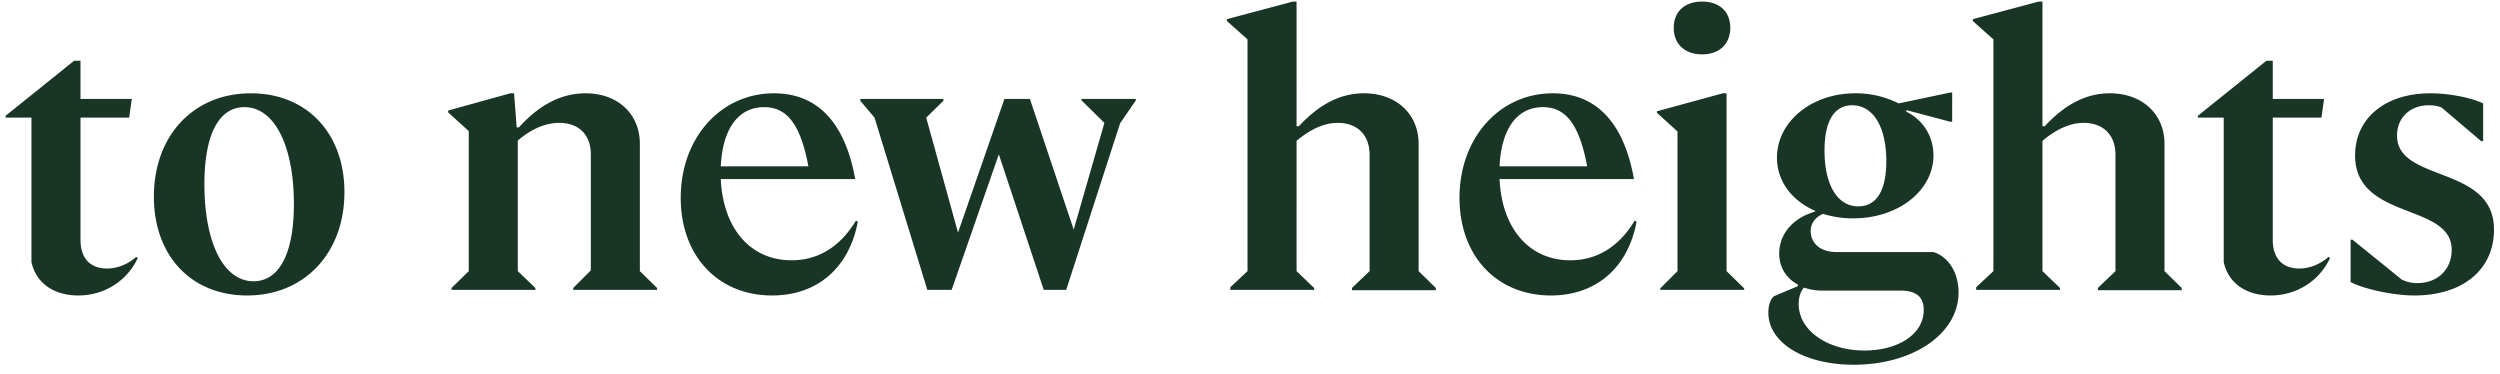 <svg width="207" height="31" viewBox="0 0 207 31" fill="none" xmlns="http://www.w3.org/2000/svg"><path d="M6.479 24.465c2.139 0 4.03-1.178 4.929-3.1l-.124-.093c-.713.62-1.581.961-2.418.961-1.302 0-2.201-.744-2.201-2.387V9.74h4.03l.217-1.55H6.665V5.028h-.527L.465 9.585v.155h2.139v11.966c.434 1.922 2.077 2.759 3.875 2.759zm13.98 0c4.774 0 8.06-3.534 8.06-8.556 0-4.898-3.13-8.184-7.75-8.184-4.774 0-8.029 3.534-8.029 8.556 0 4.898 3.1 8.184 7.72 8.184zm.527-1.178c-2.449 0-4.06-3.131-4.06-8.029 0-4.154 1.208-6.386 3.316-6.386 2.45 0 4.092 3.131 4.092 8.029 0 4.154-1.24 6.386-3.348 6.386zm21.889-11.656c1.178-.992 2.325-1.457 3.44-1.457 1.613 0 2.605.992 2.605 2.604v9.61l-1.457 1.457V24h6.944v-.155L52.98 22.45V11.91c0-2.48-1.83-4.185-4.495-4.185-1.984 0-3.813.93-5.518 2.821h-.186l-.217-2.821h-.31l-5.146 1.426v.155l1.705 1.55V22.45l-1.426 1.395V24h6.944v-.155l-1.457-1.395V11.631zm21.053 12.834c3.751 0 6.386-2.294 7.1-6.107l-.156-.093c-1.302 2.17-3.13 3.286-5.332 3.286-3.41 0-5.673-2.635-5.859-6.727h11.13c-.838-4.681-3.132-7.099-6.728-7.099-4.402 0-7.719 3.689-7.719 8.649 0 4.836 3.1 8.091 7.564 8.091zm-.65-15.593c1.89 0 3.006 1.426 3.657 4.898h-7.254c.155-3.131 1.457-4.898 3.596-4.898zM88.282 24l4.464-13.795 1.302-1.891V8.19h-4.495v.124l1.891 1.86-2.542 8.835L85.276 8.19h-2.108l-3.844 11.067L76.69 9.74l1.426-1.395V8.19h-6.882v.155l1.178 1.395L76.782 24h2.015l3.906-11.222L86.423 24h1.86zm20.531 0v-.155l-1.457-1.395V11.662c1.178-.992 2.325-1.488 3.41-1.488 1.612 0 2.635.992 2.635 2.635v9.641l-1.457 1.395v.186h6.944v-.186l-1.426-1.395V11.91c0-2.48-1.86-4.185-4.526-4.185-1.922 0-3.658.868-5.394 2.728h-.186V.13h-.31l-5.456 1.457v.155l1.705 1.519V22.45l-1.426 1.333V24h6.944zm19.597.465c3.751 0 6.386-2.294 7.099-6.107l-.155-.093c-1.302 2.17-3.131 3.286-5.332 3.286-3.41 0-5.673-2.635-5.859-6.727h11.129c-.837-4.681-3.131-7.099-6.727-7.099-4.402 0-7.719 3.689-7.719 8.649 0 4.836 3.1 8.091 7.564 8.091zm-.651-15.593c1.891 0 3.007 1.426 3.658 4.898h-7.254c.155-3.131 1.457-4.898 3.596-4.898zm13.184-4.371c1.395 0 2.325-.837 2.325-2.201s-.93-2.17-2.325-2.17c-1.426 0-2.356.806-2.356 2.17 0 1.364.93 2.201 2.356 2.201zM144.416 24v-.124l-1.457-1.426V7.725h-.31l-5.456 1.488v.124l1.705 1.55V22.45l-1.426 1.426V24h6.944zm9.072 6.2c4.929 0 8.68-2.573 8.68-5.983 0-1.612-.806-2.945-2.077-3.348h-8.06c-1.271 0-2.108-.713-2.108-1.736 0-.62.372-1.147 1.023-1.426a8.196 8.196 0 002.511.372c3.751 0 6.634-2.325 6.634-5.208 0-1.55-.837-2.945-2.263-3.627l.031-.124 3.627.961h.155V7.663h-.155l-4.278.899a7.886 7.886 0 00-3.596-.837c-3.627 0-6.479 2.356-6.479 5.332 0 1.953 1.24 3.565 3.162 4.402v.062c-1.798.496-2.976 1.829-2.976 3.472 0 1.178.62 2.077 1.55 2.573v.124l-1.984.837c-.31.279-.465.775-.465 1.364 0 2.48 2.945 4.309 7.068 4.309zm.372-13.113c-1.674 0-2.79-1.705-2.79-4.619 0-2.449.806-3.751 2.294-3.751 1.705 0 2.821 1.736 2.821 4.619 0 2.449-.806 3.751-2.325 3.751zm-4.929 8.091c0-.558.155-1.054.434-1.364.465.155.961.248 1.519.248h6.479c1.302 0 1.922.527 1.922 1.612 0 1.984-2.108 3.348-4.898 3.348-3.1 0-5.456-1.674-5.456-3.844zM170.572 24v-.155l-1.457-1.395V11.662c1.178-.992 2.325-1.488 3.41-1.488 1.612 0 2.635.992 2.635 2.635v9.641l-1.457 1.395v.186h6.944v-.186l-1.426-1.395V11.91c0-2.48-1.86-4.185-4.526-4.185-1.922 0-3.658.868-5.394 2.728h-.186V.13h-.31l-5.456 1.457v.155l1.705 1.519V22.45l-1.426 1.333V24h6.944zm17.427.465c2.139 0 4.03-1.178 4.929-3.1l-.124-.093c-.713.62-1.581.961-2.418.961-1.302 0-2.201-.744-2.201-2.387V9.74h4.03l.217-1.55h-4.247V5.028h-.527l-5.673 4.557v.155h2.139v11.966c.434 1.922 2.077 2.759 3.875 2.759zm11.901 0c4.03 0 6.603-2.139 6.603-5.456 0-5.363-8.029-3.875-8.029-7.781 0-1.488 1.085-2.511 2.635-2.511.403 0 .775.062 1.054.186l3.286 2.79h.155V8.562c-1.054-.496-2.852-.837-4.371-.837-3.751 0-6.231 2.077-6.231 5.146 0 5.394 7.998 3.906 7.998 7.812 0 1.643-1.178 2.759-2.852 2.759-.434 0-.899-.093-1.302-.31l-4.061-3.286h-.155v3.503c1.085.589 3.565 1.116 5.27 1.116z" fill="#193526"/></svg>